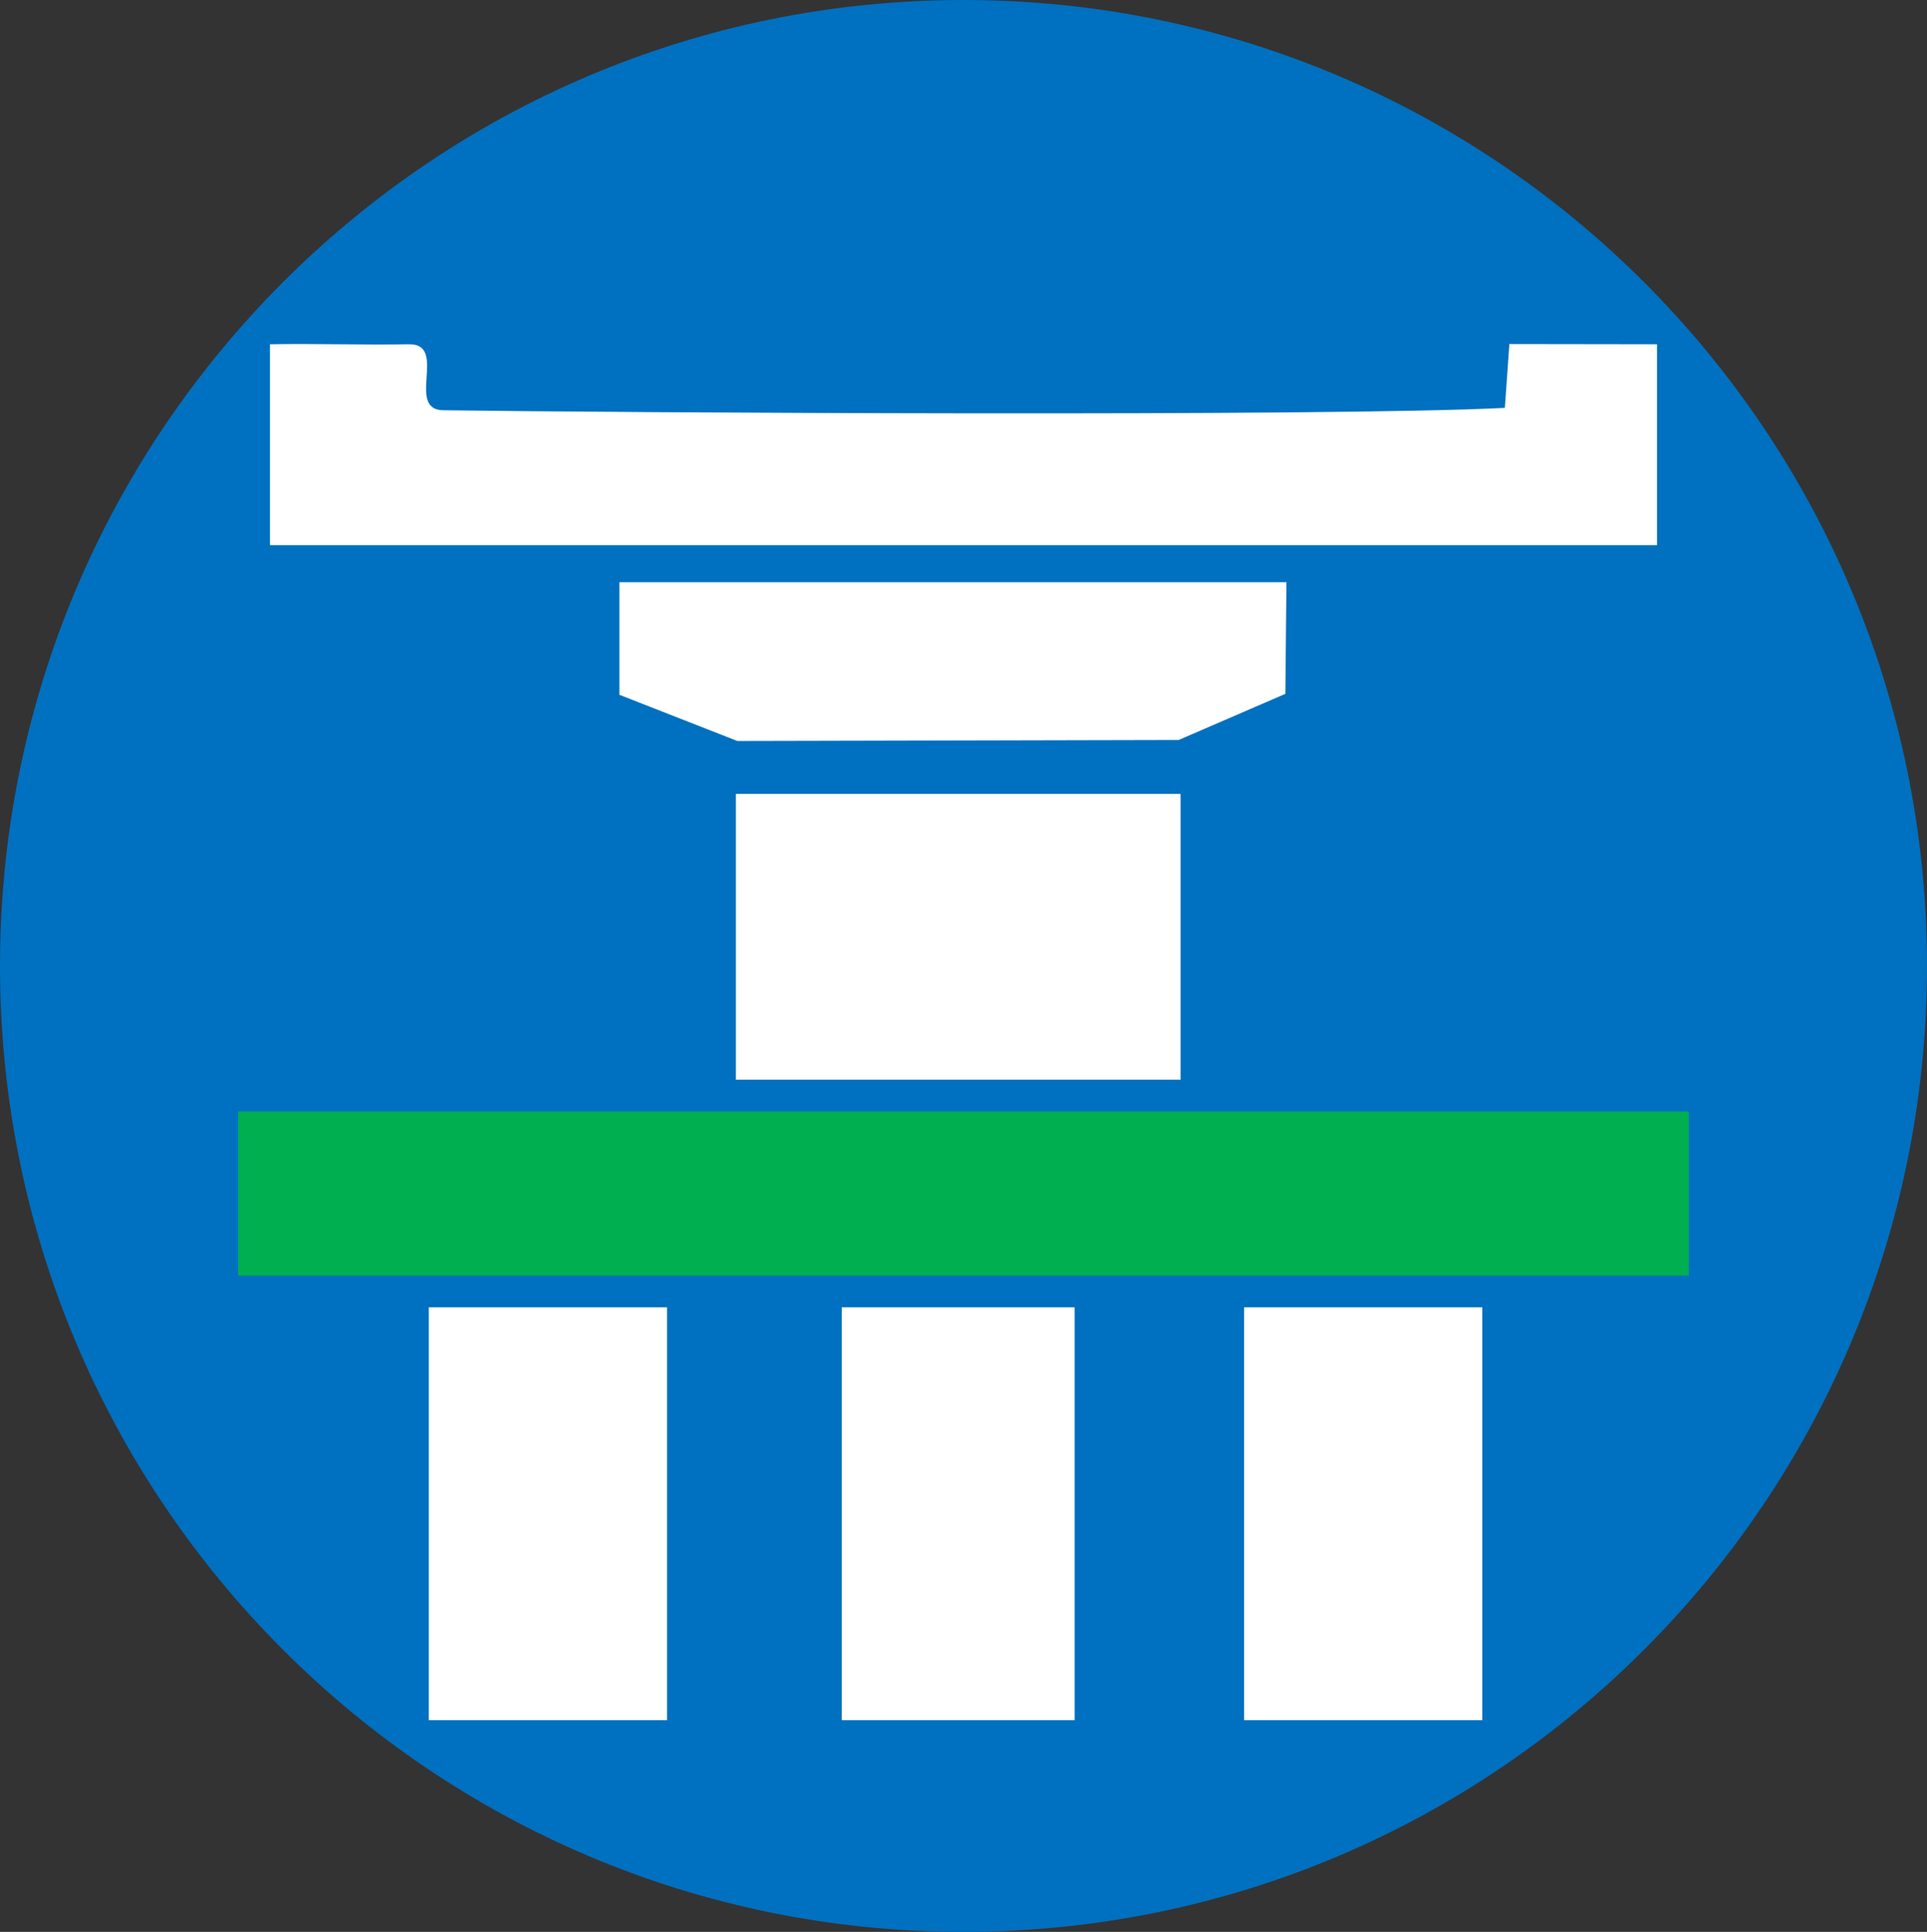 <svg width="364" height="365" xmlns="http://www.w3.org/2000/svg" xmlns:xlink="http://www.w3.org/1999/xlink" xml:space="preserve" overflow="hidden"><rect width="100%" height="100%" fill="#333333" stroke="none"/><defs><clipPath id="clip0"><rect x="1609" y="1330" width="364" height="365"/></clipPath></defs><g clip-path="url(#clip0)" transform="translate(-1609 -1330)"><path d="M1609 1512.5C1609 1411.71 1690.48 1330 1791 1330 1891.52 1330 1973 1411.71 1973 1512.5 1973 1613.29 1891.52 1695 1791 1695 1690.48 1695 1609 1613.29 1609 1512.5Z" fill="#0070C0" fill-rule="evenodd"/><rect x="1690" y="1577" width="45" height="78" fill="#FFFFFF"/><rect x="1654" y="1540" width="274" height="31" fill="#00B050"/><rect x="1748" y="1480" width="84" height="54" fill="#FFFFFF"/><path d="M1831.64 1469.81 1748.28 1470 1726 1461.27C1726 1453.69 1726 1447.59 1726 1440L1726 1440 1852 1440 1852 1440C1851.93 1447.03 1851.87 1454.06 1851.8 1461.09L1831.64 1469.81Z" fill="#FFFFFF" fill-rule="evenodd"/><path d="M1660 1395.04C1668.45 1394.89 1677.75 1395.19 1686.2 1395.04 1693.81 1394.88 1685.35 1407.67 1692.96 1407.51 1723.53 1407.95 1860.02 1408.77 1893.26 1407.06L1894.11 1395 1922 1395.04 1922 1433 1660 1433 1660 1395.04Z" fill="#FFFFFF" fill-rule="evenodd"/><rect x="1768" y="1577" width="44" height="78" fill="#FFFFFF"/><rect x="1844" y="1577" width="45" height="78" fill="#FFFFFF"/></g></svg>